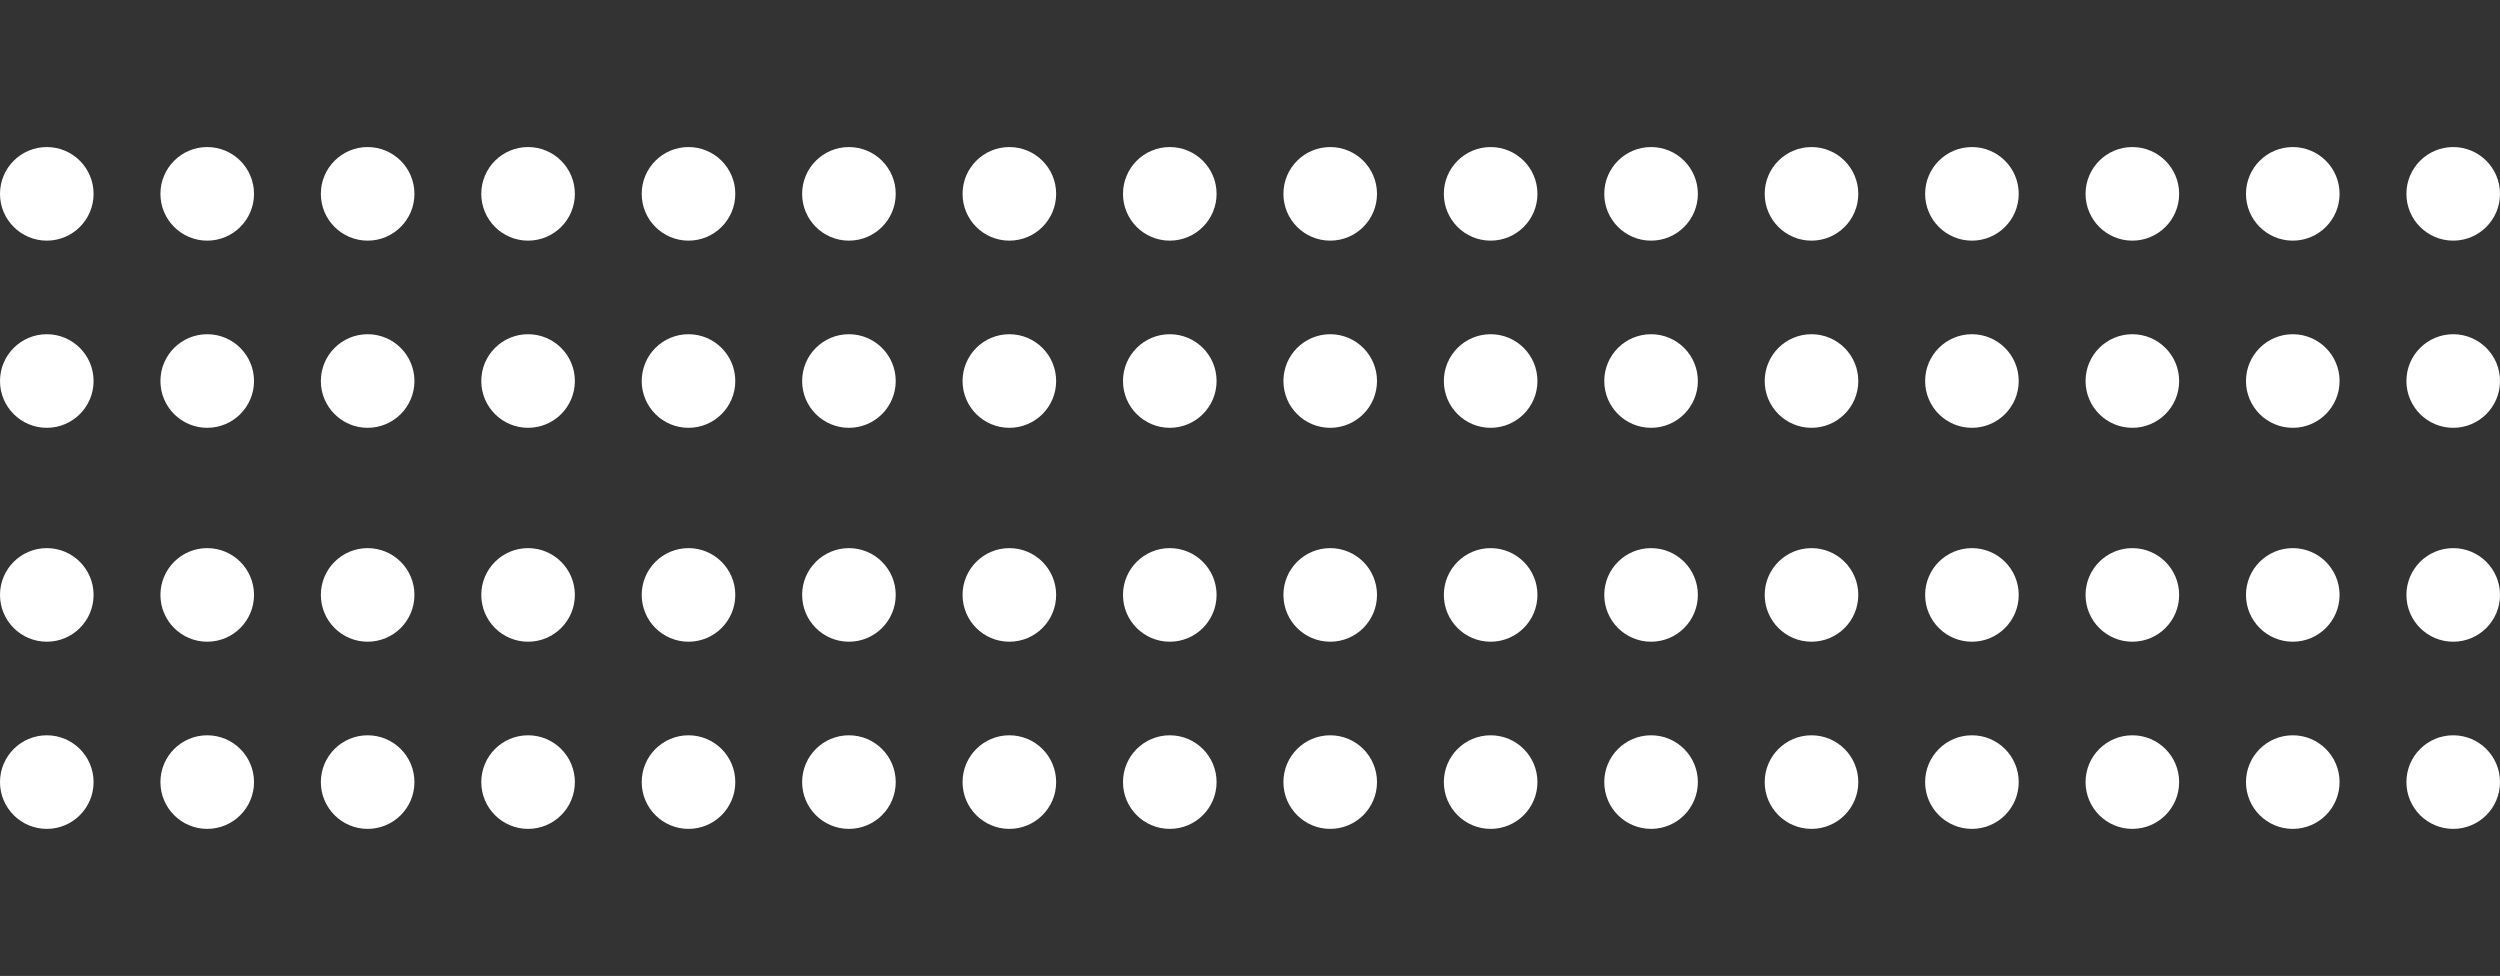 <svg width="187" height="73" viewBox="0 0 187 73" fill="none" xmlns="http://www.w3.org/2000/svg">
<rect x="0" y="0" width="187" height="73" fill="#333333" stroke="none"/>
<circle cx="3.5" cy="14.5" r="3.5" fill="white"/>
<circle cx="15.5" cy="14.5" r="3.5" fill="white"/>
<circle cx="27.5" cy="14.5" r="3.5" fill="white"/>
<circle cx="39.5" cy="14.5" r="3.5" fill="white"/>
<circle cx="51.5" cy="14.5" r="3.5" fill="white"/>
<circle cx="63.5" cy="14.5" r="3.5" fill="white"/>
<circle cx="75.5" cy="14.5" r="3.5" fill="white"/>
<circle cx="87.5" cy="14.5" r="3.5" fill="white"/>
<circle cx="99.5" cy="14.5" r="3.5" fill="white"/>
<circle cx="111.5" cy="14.5" r="3.5" fill="white"/>
<circle cx="123.5" cy="14.5" r="3.5" fill="white"/>
<circle cx="135.5" cy="14.5" r="3.5" fill="white"/>
<circle cx="147.5" cy="14.5" r="3.5" fill="white"/>
<circle cx="159.5" cy="14.5" r="3.5" fill="white"/>
<circle cx="171.5" cy="14.5" r="3.5" fill="white"/>
<circle cx="183.5" cy="14.5" r="3.5" fill="white"/>
<circle cx="3.5" cy="44.5" r="3.5" fill="white"/>
<circle cx="15.5" cy="44.5" r="3.5" fill="white"/>
<circle cx="27.5" cy="44.5" r="3.5" fill="white"/>
<circle cx="39.5" cy="44.5" r="3.5" fill="white"/>
<circle cx="51.5" cy="44.5" r="3.5" fill="white"/>
<circle cx="63.5" cy="44.5" r="3.5" fill="white"/>
<circle cx="75.5" cy="44.5" r="3.5" fill="white"/>
<circle cx="87.5" cy="44.5" r="3.5" fill="white"/>
<circle cx="99.5" cy="44.5" r="3.5" fill="white"/>
<circle cx="111.5" cy="44.5" r="3.5" fill="white"/>
<circle cx="123.5" cy="44.5" r="3.5" fill="white"/>
<circle cx="135.5" cy="44.5" r="3.5" fill="white"/>
<circle cx="147.5" cy="44.5" r="3.5" fill="white"/>
<circle cx="159.5" cy="44.5" r="3.5" fill="white"/>
<circle cx="171.5" cy="44.5" r="3.5" fill="white"/>
<circle cx="183.5" cy="44.5" r="3.5" fill="white"/>
<circle cx="3.5" cy="28.5" r="3.5" fill="white"/>
<circle cx="15.5" cy="28.5" r="3.5" fill="white"/>
<circle cx="27.5" cy="28.5" r="3.5" fill="white"/>
<circle cx="39.5" cy="28.5" r="3.5" fill="white"/>
<circle cx="51.5" cy="28.5" r="3.5" fill="white"/>
<circle cx="63.5" cy="28.5" r="3.5" fill="white"/>
<circle cx="75.5" cy="28.5" r="3.5" fill="white"/>
<circle cx="87.5" cy="28.5" r="3.5" fill="white"/>
<circle cx="99.5" cy="28.5" r="3.5" fill="white"/>
<circle cx="111.5" cy="28.5" r="3.5" fill="white"/>
<circle cx="123.5" cy="28.5" r="3.5" fill="white"/>
<circle cx="135.5" cy="28.5" r="3.5" fill="white"/>
<circle cx="147.5" cy="28.5" r="3.5" fill="white"/>
<circle cx="159.5" cy="28.5" r="3.5" fill="white"/>
<circle cx="171.5" cy="28.5" r="3.5" fill="white"/>
<circle cx="183.5" cy="28.5" r="3.5" fill="white"/>
<circle cx="3.5" cy="58.5" r="3.5" fill="white"/>
<circle cx="15.5" cy="58.5" r="3.5" fill="white"/>
<circle cx="27.5" cy="58.5" r="3.5" fill="white"/>
<circle cx="39.5" cy="58.5" r="3.5" fill="white"/>
<circle cx="51.5" cy="58.5" r="3.5" fill="white"/>
<circle cx="63.5" cy="58.5" r="3.5" fill="white"/>
<circle cx="75.5" cy="58.5" r="3.5" fill="white"/>
<circle cx="87.5" cy="58.5" r="3.5" fill="white"/>
<circle cx="99.5" cy="58.5" r="3.5" fill="white"/>
<circle cx="111.5" cy="58.5" r="3.5" fill="white"/>
<circle cx="123.5" cy="58.5" r="3.5" fill="white"/>
<circle cx="135.5" cy="58.5" r="3.5" fill="white"/>
<circle cx="147.5" cy="58.5" r="3.5" fill="white"/>
<circle cx="159.5" cy="58.5" r="3.5" fill="white"/>
<circle cx="171.5" cy="58.5" r="3.5" fill="white"/>
<circle cx="183.5" cy="58.5" r="3.5" fill="white"/>
</svg>
